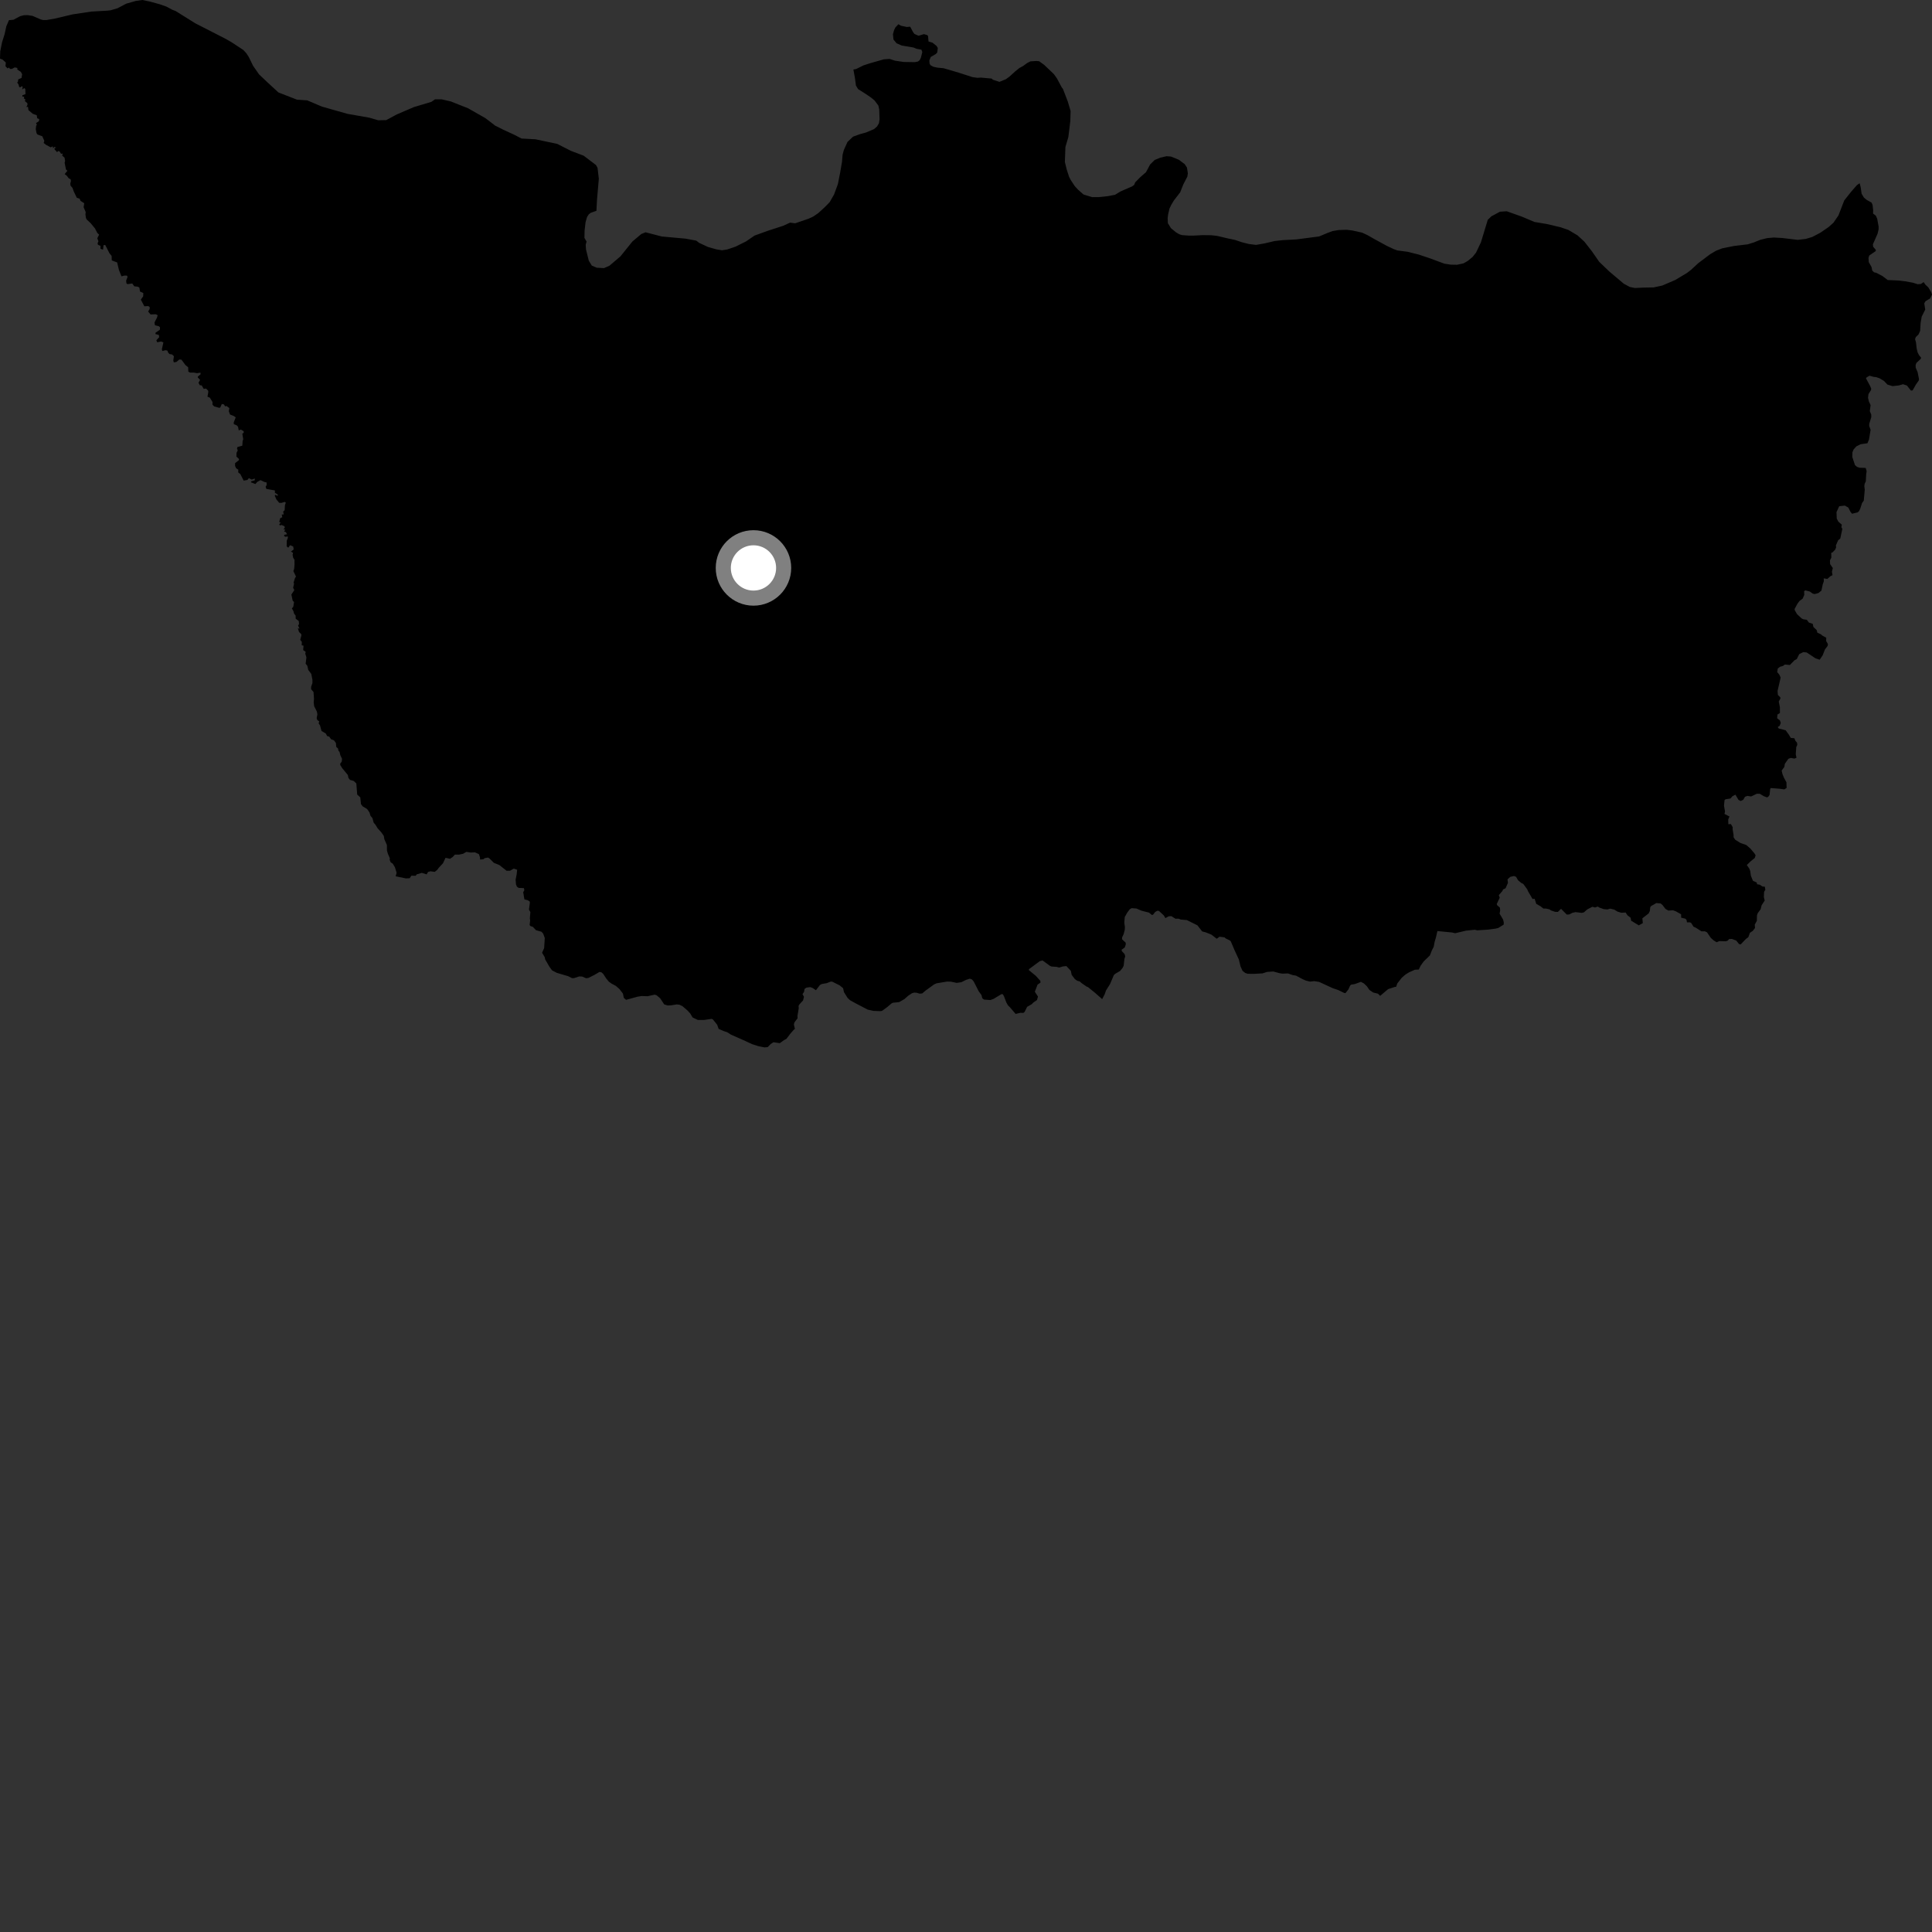 <?xml version="1.0" encoding="utf-8" ?>
<svg baseProfile="full" height="1024" version="1.1" width="1024" xmlns="http://www.w3.org/2000/svg" xmlns:ev="http://www.w3.org/2001/xml-events" xmlns:xlink="http://www.w3.org/1999/xlink"><rect width="100%" height="100%" fill="#333333" stroke="none"/><defs /><polygon fill="black" points="952.704,319.957 953.79,318.51 955.418,317.314 956.311,315.311 956.217,313.337 956.87,312.916 959.202,313.508 960.818,314.641 961.876,314.854 963.817,314.319 965.405,313.001 966.062,309.846 966.677,308.044 966.608,306.546 968.53,306.844 970.181,305.38 971.267,304.858 970.955,303.003 971.436,301.106 969.993,298.978 969.919,296.978 970.643,295.537 970.594,293.023 971.359,292.701 972.679,291.321 973.174,290.143 973.07,289.057 974.248,286.362 975.389,285.403 976.475,280.275 975.968,279.448 976.207,278.098 974.349,276.465 973.52,274.864 973.376,271.461 974.826,268.304 977.802,267.975 979.665,269.027 980.736,271.189 981.601,272.287 984.549,271.586 985.317,270.934 985.924,269.708 986.93,266.617 987.847,265.339 988.362,259.534 988.121,257.664 988.308,256.385 988.915,255.164 989.114,251.366 989.355,249.748 988.856,248.008 985.597,247.903 984.295,247.468 983.182,246.528 981.761,242.229 981.814,239.739 982.445,238.223 983.899,236.588 986.141,235.466 989.786,234.929 990.606,232.955 991.454,227.801 990.711,225.742 990.731,224.665 991.812,221.129 991.794,219.701 991.038,217.915 991.458,214.734 990.52,212.691 990.095,210.81 990.328,208.892 991.694,206.683 991.763,205.924 991.149,204.485 989.015,200.544 989.38,199.995 990.899,199.138 993.122,199.76 994.416,199.887 996.209,200.509 998.51,201.87 1000.404,203.85 1003.099,204.657 1006.453,204.281 1008.637,203.643 1010.707,204.329 1012.832,207.021 1013.727,206.915 1015.533,203.719 1016.958,201.718 1017.108,200.932 1016.379,197.277 1015.352,194.829 1015.332,193.483 1015.722,192.371 1018.022,190.219 1018.192,189.575 1017.134,188.237 1016.356,186.733 1015.88,184.732 1015.507,181.459 1015.029,179.749 1015.428,178.637 1016.837,177.293 1017.716,175.365 1017.967,171.174 1018.54,167.832 1020.411,164.076 1019.905,160.782 1020.561,159.644 1023.007,158.172 1024.0,156.137 1023.62,154.932 1022.041,152.3 1020.574,150.948 1019.548,149.513 1018.092,150.529 1016.418,150.645 1013.867,149.831 1009.829,149.102 1006.29,148.672 1000.532,148.426 997.697,146.279 994.498,144.606 993.299,144.327 992.342,143.428 991.959,141.529 990.484,138.926 990.339,136.7 990.751,135.425 994.159,133.084 994.227,132.429 992.814,130.804 992.672,129.498 995.155,123.877 995.699,121.543 995.712,120.124 994.949,115.938 994.245,114.325 992.767,113.198 992.813,111.446 992.51,108.678 991.978,107.385 989.395,105.947 987.928,104.733 986.695,102.69 986.193,99.234 985.658,97.117 984.223,98.113 981.154,101.613 977.491,106.227 974.431,114.151 971.788,118.02 969.16,120.372 964.739,123.395 960.592,125.569 957.124,126.628 952.808,127.128 944.637,126.142 940.144,125.89 936.549,126.221 933.06,127.087 929.515,128.511 926.272,129.511 919.181,130.351 912.855,131.614 909.578,132.875 906.479,134.696 900.074,139.519 896.342,142.971 894.178,144.643 887.977,148.37 881.086,151.328 876.434,152.338 870.857,152.441 866.542,152.645 863.816,152.095 860.621,150.36 853.003,143.934 847.62,138.774 843.742,133.194 839.766,128.1 836.12,124.746 831.237,121.854 827.138,120.452 819.84,118.736 813.275,117.637 806.628,114.826 798.627,111.975 795.022,112.203 790.435,114.665 788.545,116.504 784.937,128.397 782.333,133.889 780.487,136.204 777.966,138.287 775.711,139.587 772.293,140.325 768.906,140.272 765.494,139.736 758.003,136.945 751.973,134.933 746.15,133.462 740.646,132.735 738.634,131.997 735.145,130.361 728.785,126.898 724.751,124.604 721.957,123.304 716.676,122.14 713.683,121.793 709.576,121.917 706.273,122.472 703.529,123.489 699.212,125.308 687.026,126.902 679.978,127.266 675.506,127.765 670.376,128.981 665.724,129.799 661.778,129.304 658.158,128.366 654.582,127.166 650.611,126.326 645.129,125.032 642.044,124.68 637.497,124.628 632.751,124.862 630.02,124.871 626.502,124.621 625.052,124.162 623.342,123.169 620.615,120.919 619.003,118.31 618.879,115.659 619.125,113.641 619.85,110.554 620.772,108.618 622.184,106.258 625.523,101.923 627.209,97.682 629.302,93.64 629.585,91.87 629.118,88.837 627.935,87.006 624.821,84.681 620.692,82.986 618.326,82.797 614.949,83.564 611.996,84.796 609.589,87.178 607.412,91.256 604.469,93.821 601.676,96.645 601.141,97.98 600.041,98.793 593.893,101.466 590.992,103.245 587.183,103.97 582.198,104.482 578.873,104.489 574.297,103.099 571.394,100.539 569.689,98.698 567.546,95.457 566.64,93.711 565.389,89.874 564.408,85.849 564.69,77.925 566.254,72.611 567.283,64.209 567.442,58.835 565.984,53.911 563.387,47.144 562.784,46.392 560.217,41.586 558.594,39.295 553.386,34.342 550.752,32.449 549.268,32.321 546.149,32.515 544.412,33.408 542.243,34.993 540.319,36.04 538.137,37.778 535.108,40.537 533.218,41.946 529.739,43.382 526.303,42.282 525.575,41.637 519.884,41.131 518.067,41.247 515.368,40.857 508.221,38.535 500.092,36.157 496.858,35.855 494.673,35.376 493.109,34.513 492.684,33.605 492.578,32.037 493.328,30.179 495.958,28.659 496.761,27.839 497.05,25.438 496.383,24.323 494.229,22.616 492.129,21.969 491.891,19.161 491.532,18.637 489.697,18.086 486.874,18.953 484.656,17.981 483.906,16.964 482.418,14.151 480.602,14.303 477.519,13.633 476.181,12.84 474.572,14.551 473.902,15.908 473.279,18.1 473.556,20.942 475.191,22.941 477.927,24.124 484.161,25.179 485.849,25.875 488.373,26.333 488.843,27.585 488.082,30.627 487.424,31.919 486.5,32.618 484.894,32.939 478.972,32.846 474.299,32.145 471.517,31.234 468.53,31.432 461.473,33.421 457.647,34.662 453.789,36.573 452.318,36.841 453.184,41.647 453.66,45.335 454.815,47.249 458.444,49.52 461.636,51.679 463.515,53.23 465.548,55.937 466.003,58.014 466.187,63.203 465.872,65.299 464.888,66.99 463.252,68.43 458.962,70.241 455.798,71.107 452.111,72.443 449.167,75.267 447.264,79.502 446.582,82.018 446.276,85.819 445.232,91.835 444.091,97.583 442.06,103.107 439.738,107.151 437.05,109.893 433.688,112.962 430.995,114.797 428.583,115.906 421.443,118.352 418.761,117.995 415.053,119.697 406.841,122.357 399.924,124.865 395.368,127.98 389.852,130.728 385.469,132.212 382.657,132.656 379.586,132.137 375.277,130.916 370.585,128.731 369.038,127.542 363.421,126.493 350.813,125.352 342.15,123.124 339.914,124.031 335.204,127.98 328.841,135.887 323.02,140.837 320.108,142.112 316.291,141.892 313.664,140.772 312.074,138.176 310.603,132.285 310.439,129.75 310.886,128.026 309.766,126.085 309.845,122.244 310.357,117.801 311.153,115.002 312.044,113.622 313.088,112.802 316.118,111.732 316.422,105.892 317.39,94.723 316.707,88.967 315.886,87.476 309.329,82.502 302.649,79.982 295.379,76.275 283.858,73.828 276.438,73.426 272.389,71.341 266.699,68.73 262.426,66.569 257.288,62.631 248.159,57.421 238.945,53.765 234.036,52.637 230.58,52.637 228.622,53.992 219.391,56.747 210.359,60.625 204.701,63.666 200.452,63.745 195.773,62.379 184.196,60.352 170.65,56.504 162.828,53.189 157.4,52.824 147.56,48.991 141.436,43.344 137.303,39.414 134.138,34.874 131.86,30.198 130.524,28.173 128.944,26.471 122.775,22.412 119.762,20.67 103.518,12.356 93.066,5.839 91.289,5.157 88.172,3.487 84.565,2.227 79.556,0.854 75.436,0.0 72.032,0.483 66.891,1.949 62.269,4.382 58.603,5.459 56.763,5.658 48.407,6.132 38.477,7.622 29.154,9.83 24.571,10.63 22.92,10.636 21.505,10.267 17.236,8.423 14.704,8.02 12.663,8.065 10.63,8.597 7.158,10.466 4.742,10.688 3.346,13.959 2.449,18.073 1.075,22.458 0.132,27.199 0.0,31.082 1.361,31.587 3.085,33.138 2.901,35.083 3.959,36.245 4.719,35.812 5.346,36.538 6.321,36.53 7.797,35.733 9.196,36.015 9.184,36.866 11.06,38.099 11.726,39.329 11.408,41.33 9.676,42.054 9.497,43.399 9.058,43.715 9.763,44.645 10.188,46.087 10.653,46.317 11.655,45.655 12.013,46.079 11.774,47.432 12.809,46.684 13.402,47.158 13.506,49.906 11.881,50.471 11.87,51.247 12.806,51.199 12.677,52.206 13.405,52.618 13.236,53.624 14.501,54.694 14.574,55.46 13.975,56.795 14.822,56.575 15.074,58.346 17.414,60.34 19.478,61.081 19.714,62.67 20.801,63.108 20.618,64.234 19.095,65.221 19.523,66.123 19.15,66.687 18.961,68.447 19.349,70.527 19.873,71.299 22.416,72.228 23.493,74.642 23.136,75.786 24.444,76.791 26.875,78.082 27.997,77.554 28.094,78.572 28.892,77.828 29.825,78.326 28.959,78.475 28.87,79.117 30.279,80.655 30.786,80.073 31.562,80.223 32.381,81.533 33.278,81.37 32.963,82.477 34.208,83.562 34.513,85.308 34.253,86.252 34.954,89.8 35.705,90.518 34.265,92.28 35.393,93.133 36.436,94.498 37.44,95.021 37.601,95.975 37.247,97.366 37.406,98.409 38.423,99.587 39.075,101.429 40.704,104.809 42.242,105.323 42.665,106.471 44.647,107.706 44.317,109.809 45.422,112.427 45.288,113.669 45.559,115.552 45.991,116.372 48.088,118.316 50.37,121.123 51.565,123.46 52.528,124.37 51.566,126.281 52.174,127.871 51.726,128.958 51.941,129.767 53.253,130.298 53.275,131.895 54.631,132.306 54.874,129.945 55.791,129.875 58.015,134.222 59.171,135.651 59.235,138.02 62.095,139.097 63.025,143.047 64.379,146.466 65.868,146.06 67.245,146.077 67.631,146.694 66.849,148.797 67.021,150.169 67.535,150.602 70.102,150.26 71.185,151.758 72.999,151.94 73.871,152.415 74.2,154.507 75.958,155.306 75.884,157.07 74.649,158.796 76.505,162.338 78.574,162.218 79.323,162.707 79.328,163.742 78.523,165.144 79.811,166.664 82.579,166.561 83.574,167.078 83.182,168.393 81.887,170.917 82.117,172.415 84.223,172.921 84.806,173.471 84.732,174.799 82.454,176.32 82.395,177.051 84.192,177.539 84.391,178.698 82.87,180.368 83.327,181.419 85.393,180.998 86.605,181.472 85.797,185.108 86.032,186.033 87.739,185.603 88.741,185.836 89.195,187.024 89.909,187.682 91.159,187.859 92.185,188.782 91.843,191.045 92.116,192.069 93.5,191.834 95.063,190.537 96.161,190.635 98.303,193.499 99.734,194.678 99.822,197.001 100.798,197.49 102.773,197.477 104.411,197.801 106.258,197.517 106.31,198.378 104.829,199.639 104.839,200.072 106.053,201.338 105.224,202.884 105.852,204.136 106.918,204.299 107.965,206.097 109.234,205.947 110.328,207.073 110.402,207.837 109.964,210.252 111.227,210.774 112.623,213.058 112.63,214.498 113.513,215.401 116.232,216.171 116.751,215.96 117.566,214.112 118.692,214.352 119.345,215.429 119.969,215.138 121.557,216.292 121.28,217.983 121.928,219.707 123.906,220.498 124.938,221.197 123.876,223.925 123.937,224.836 125.436,225.408 126.169,226.193 126.525,228.101 127.697,227.69 129.157,228.563 129.18,229.374 128.437,229.866 128.913,232.818 128.603,233.731 128.421,236.218 125.842,236.951 125.618,237.73 126.016,238.714 125.369,240.003 125.291,241.973 126.721,243.337 126.541,243.969 124.602,245.467 124.596,246.984 125.165,248.209 126.3,248.953 126.266,250.388 127.387,251.286 129.149,254.729 131.143,254.376 131.897,253.424 133.423,254.189 135.031,253.623 135.04,254.572 133.175,255.109 132.936,255.618 135.375,256.541 136.369,255.403 138.058,254.478 140.135,255.447 141.343,255.749 141.311,257.123 140.786,258.016 141.182,259.137 145.703,259.938 145.704,261.203 147.247,262.122 147.138,262.826 145.927,262.261 145.618,262.703 146.497,264.707 147.98,266.489 149.132,266.555 150.894,266.015 151.483,266.368 151.006,267.848 150.874,270.404 150.095,271.158 150.38,272.661 149.318,272.692 149.604,274.133 148.522,274.646 148.002,276.612 148.766,276.991 148.024,277.889 148.279,278.46 149.282,278.269 150.81,278.957 150.936,279.761 150.225,280.637 151.245,280.65 150.581,281.741 151.543,282.027 152.134,283.181 150.686,283.443 150.588,284.11 151.3,284.516 152.52,284.302 152.574,285.105 152.004,286.549 151.944,289.574 152.803,290.295 153.751,288.964 155.413,289.67 155.655,291.244 154.198,292.323 155.335,293.067 155.075,294.07 155.408,295.678 156.086,296.67 156.097,299.335 155.902,301.529 155.494,302.693 156.889,305.626 156.379,306.3 155.622,308.722 155.845,309.364 155.362,311.567 156.004,312.756 154.435,315.117 155.132,318.384 155.848,319.064 155.448,321.644 154.699,322.433 155.539,323.95 155.871,325.242 156.692,326.28 156.716,327.916 158.337,329.137 158.516,330.744 157.993,331.533 158.748,333.234 157.858,332.929 158.481,334.956 159.691,336.136 159.736,336.862 159.128,339.096 159.969,340.207 159.907,341.989 160.881,342.237 160.694,344.558 162.003,345.456 161.804,346.483 162.409,348.422 162.002,351.793 162.894,352.889 163.38,355.057 164.971,357.173 165.592,360.25 165.604,362.001 164.897,364.043 164.9,365.289 166.175,366.779 166.422,370.418 166.257,372.259 166.518,374.328 167.941,377.112 168.237,378.589 167.84,380.611 168.158,381.596 169.172,382.361 168.91,383.453 169.628,384.507 170.408,387.413 172.708,388.81 173.36,390.088 174.538,390.46 175.456,391.815 177.031,392.411 178.022,393.779 178.252,395.931 179.153,396.698 179.384,397.863 179.968,398.534 180.373,400.23 181.279,402.161 181.141,403.657 180.29,404.792 180.388,405.541 181.413,407.19 184.387,410.789 184.654,412.233 185.485,413.346 187.505,413.929 188.858,415.245 189.325,421.139 190.953,422.615 191.328,426.2 192.24,427.407 194.573,428.789 195.823,430.597 196.371,432.4 197.397,433.621 198.046,436.026 198.972,437.079 200.097,438.929 202.163,441.239 203.424,443.063 203.724,444.851 205.062,447.854 205.099,450.839 205.638,452.642 206.641,454.924 206.512,455.619 207.08,457.045 208.138,457.733 209.295,459.605 210.211,462.561 209.716,464.447 215.134,465.578 217.149,465.485 218.016,464.129 220.329,464.169 220.872,463.428 223.595,462.634 226.139,463.438 226.87,462.151 228.137,461.794 230.402,462.112 231.727,461.063 232.598,459.889 234.787,457.556 236.141,454.644 238.504,455.179 239.866,454.29 241.134,452.955 243.229,452.978 245.397,452.541 247.175,451.507 249.49,451.87 251.734,451.764 253.83,452.71 254.393,454.376 254.451,455.565 256.189,455.403 256.986,454.811 258.717,454.528 259.461,455.023 261.766,457.32 264.695,458.514 268.494,461.518 270.301,461.524 272.308,460.373 274.102,460.982 273.846,463.368 273.279,466.286 273.495,468.808 273.987,469.962 274.882,470.597 277.669,470.726 277.924,471.836 277.314,472.868 277.927,476.669 279.632,477.123 280.674,477.705 280.856,478.369 280.355,482.092 281.112,483.422 280.838,486.705 280.989,487.874 280.712,490.255 281.103,490.807 282.438,491.269 284.085,493.025 286.992,493.833 287.901,494.864 288.743,497.148 288.415,502.493 287.309,504.978 288.729,507.34 288.952,508.511 291.238,512.437 292.585,514.291 295.111,515.625 301.1,517.393 303.229,518.448 304.243,518.425 306.927,517.544 308.467,517.57 310.661,518.478 311.843,518.327 315.049,516.73 317.726,515.144 318.756,515.331 319.741,516.208 321.275,518.583 322.709,520.306 324.114,521.314 326.456,522.577 328.325,524.227 330.17,526.619 330.611,528.85 331.819,529.942 337.746,528.304 340.069,527.91 343.199,528.021 347.02,527.184 347.997,527.488 349.907,529.128 352.037,532.356 353.907,532.926 355.707,532.845 358.736,532.355 360.159,532.542 361.706,533.27 364.452,535.641 365.798,537.125 367.101,539.28 369.867,540.599 373.228,540.587 377.209,540.014 377.895,540.362 380.127,543.163 380.903,545.346 383.559,546.486 385.368,547.066 387.442,548.383 395.083,551.763 398.527,553.387 401.971,554.497 405.207,555.141 406.916,554.98 408.477,553.369 409.953,552.405 413.305,552.903 415.59,551.26 416.822,550.612 418.91,547.859 420.896,545.596 421.324,545.372 420.778,543.034 421.057,541.905 422.742,539.669 422.671,538.462 423.357,534.37 423.256,533.124 423.767,532.275 425.634,530.257 426.114,528.329 425.344,526.94 426.163,525.694 426.428,524.159 427.423,523.462 429.434,523.179 430.758,523.682 432.463,524.842 434.591,522.064 435.572,521.542 438.185,521.088 440.382,520.232 441.135,520.323 445.007,522.246 446.861,523.771 447.32,525.859 449.239,528.908 450.53,530.131 453.263,531.649 459.91,535.124 462.959,535.789 466.503,535.934 467.497,535.787 470.336,533.707 472.592,531.783 473.259,531.475 476.573,531.137 479.361,529.529 481.346,527.782 483.354,526.441 484.497,526.098 485.86,526.183 487.433,526.661 488.799,526.546 490.531,525.063 495.104,521.754 496.386,521.176 502.003,520.243 504.049,520.317 507.066,520.952 509.511,520.597 512.034,519.352 514.029,518.709 515.189,519.141 516.091,520.213 518.753,525.423 520.208,527.417 520.645,529.103 521.594,529.812 524.95,530.038 526.604,529.422 530.843,526.879 531.584,527.029 532.255,528.338 533.354,531.279 534.249,532.851 535.317,533.902 538.298,537.396 540.913,536.795 542.369,536.874 543.06,536.335 544.386,533.661 546.912,532.2 547.533,531.489 549.614,530.038 550.15,528.215 548.486,525.634 549.912,521.894 551.459,520.815 551.412,519.895 549.026,517.232 545.315,514.185 545.374,513.68 551.085,509.45 552.57,509.061 556.44,511.875 557.302,512.268 560.13,512.473 561.385,512.834 563.348,512.228 565.221,512.054 567.568,514.561 568.009,516.708 569.709,518.941 570.936,519.818 572.274,520.165 573.251,521.06 575.899,522.895 576.7,523.226 580.496,526.307 584.166,529.556 585.466,527.067 586.191,524.993 588.343,521.584 590.339,516.868 590.98,516.207 593.67,514.631 595.008,513.002 595.563,511.844 595.97,508.265 596.394,506.919 596.052,505.659 594.609,504.119 594.444,503.38 596.136,502.197 596.699,500.528 596.611,499.614 594.676,497.786 594.774,496.737 595.554,495.094 596.148,492.821 596.221,491.36 595.907,489.019 596.139,486.059 597.455,483.721 598.785,481.949 599.786,481.344 602.375,481.543 604.96,482.671 609.034,483.717 610.482,484.949 611.134,484.821 612.304,483.333 613.46,482.697 614.294,482.831 616.84,485.195 617.687,486.614 619.457,485.641 620.842,485.579 623.063,486.96 624.582,486.911 625.907,487.387 629.043,487.649 634.661,490.448 637.155,493.663 639.223,494.222 642.077,495.374 644.886,497.56 646.399,496.477 649.08,496.835 649.558,497.337 651.928,498.505 652.365,498.973 654.363,503.681 656.637,508.597 657.504,512.212 658.576,514.57 660.017,515.691 661.291,516.122 664.464,516.168 669.159,515.916 671.536,515.142 674.856,514.913 678.346,515.843 679.769,516.05 682.674,515.943 685.224,516.831 686.926,517.112 690.372,518.954 692.169,519.744 694.415,520.281 696.558,520.019 699.156,520.424 706.335,523.733 709.368,524.776 712.387,526.259 713.109,526.379 714.654,524.446 715.623,522.325 716.177,521.876 718.02,521.588 721.292,520.394 722.893,521.235 724.443,522.702 725.802,524.673 727.82,526.053 730.343,526.669 731.517,527.829 735.719,524.265 739.175,523.122 740.003,523.001 740.584,521.259 743.001,518.188 744.924,516.526 746.84,515.346 749.937,513.968 752.005,513.873 752.918,511.905 754.602,509.556 757.866,506.409 758.891,503.777 759.898,501.81 760.374,499.243 761.087,496.833 761.852,493.478 769.703,494.248 771.268,494.631 776.977,493.273 781.651,492.786 782.99,493.094 788.799,492.709 792.648,492.202 794.088,491.851 796.981,490.072 797.037,488.864 796.653,487.353 794.82,484.263 795.121,482.518 794.983,481.066 793.533,479.79 793.314,479.128 794.882,475.816 794.393,474.458 796.34,472.212 796.639,471.441 797.978,470.803 799.232,467.955 799.016,466.084 800.447,464.766 802.445,464.301 803.545,464.743 804.617,466.575 806.323,467.996 807.361,468.492 809.474,471.364 809.834,472.287 812.262,476.448 813.399,476.396 814.256,479.06 816.522,480.352 818.047,481.557 819.493,481.568 821.181,481.956 822.196,482.6 824.264,483.3 825.709,483.334 827.39,481.694 830.422,484.746 831.714,484.678 833.438,483.787 835.094,483.442 838.312,483.836 839.534,483.553 841.266,482.007 844.018,480.604 845.408,480.998 846.869,480.483 847.597,480.99 850.055,481.864 851.881,482.034 853.517,481.596 855.649,482.141 857.3,483.172 859.368,483.788 861.611,483.642 862.607,485.149 864.245,486.404 864.548,488.001 868.61,490.458 870.73,489.266 870.479,486.73 873.801,484.149 874.434,482.892 874.663,480.888 875.072,480.25 877.909,478.638 880.178,478.849 881.211,479.744 882.738,481.761 884.278,482.618 886.758,482.464 888.26,483.035 891.021,484.587 891.044,486.373 893.33,486.942 893.902,487.586 894.126,488.868 895.757,488.869 896.394,489.221 897.583,491.136 898.918,491.771 901.801,493.621 903.588,493.606 904.75,494.141 906.775,497.107 908.238,498.415 909.87,499.41 911.281,498.798 914.699,498.899 915.684,498.579 916.457,497.729 917.976,497.657 920.25,498.515 921.729,500.371 922.595,500.539 925.434,497.615 926.651,496.732 927.49,494.414 929.008,493.374 930.19,491.858 930.063,490.07 931.167,488.048 931.227,485.19 931.61,484.045 933.159,481.939 933.706,479.79 935.331,477.299 934.885,475.498 935.005,472.685 935.666,471.588 935.383,469.959 934.135,469.874 932.699,468.899 931.286,468.671 931.11,467.751 929.116,466.868 927.997,464.149 927.68,461.778 927.218,460.449 925.845,458.485 927.97,456.43 930.072,454.748 930.51,453.302 929.839,452.24 927.676,449.687 925.558,447.869 922.483,446.805 919.735,445.102 918.85,443.819 918.813,442.396 918.335,439.607 918.368,438.409 917.404,436.769 916.052,436.849 915.995,434.332 916.661,432.758 914.012,431.408 914.294,430.097 913.757,427.072 914.036,424.088 914.556,423.633 917.17,423.23 918.234,422.012 919.821,421.198 921.423,423.943 922.613,424.554 923.962,423.892 924.896,422.287 926.19,421.85 928.126,422.138 931.184,420.697 932.751,420.729 934.853,421.996 936.466,422.626 937.202,422.326 937.903,421.334 938.222,418.274 938.496,417.672 943.071,418.036 945.75,418.39 946.943,417.606 946.848,414.618 945.562,412.274 944.765,410.35 944.31,408.407 945.72,406.511 946.025,404.807 947.866,402.184 949.18,401.709 951.074,402.072 952.182,401.644 951.788,399.72 952.061,395.934 952.597,394.793 952.454,393.639 951.496,392.472 951.094,391.293 949.148,391.099 948.072,389.306 946.424,387.046 942.773,386.127 942.255,385.37 943.271,384.65 943.842,383.185 943.382,381.809 941.909,380.675 942.103,378.691 943.389,377.903 943.377,374.835 942.778,371.813 943.66,370.219 943.583,369.571 942.327,368.347 942.142,366.227 943.777,359.134 943.071,357.548 941.951,356.227 942.247,354.337 943.411,353.416 945.022,352.954 946.008,352.208 948.684,352.457 951.088,349.986 952.321,349.312 953.634,346.714 955.746,345.638 957.557,345.808 962.174,348.885 964.454,349.669 966.042,347.331 967.255,344.25 968.674,342.344 968.848,341.413 967.885,339.704 967.952,338.016 965.779,336.811 965.147,336.202 963.249,335.351 962.881,333.966 961.145,332.305 960.791,330.647 958.768,329.975 957.639,328.484 955.828,328.237 954.947,327.828 952.477,325.524 951.261,323.429 951.184,322.755 952.704,319.957" /><circle cx="399.353" cy="301.018" fill="rgb(100%,100%,100%)" r="16" stroke="grey" stroke-width="8" /></svg>